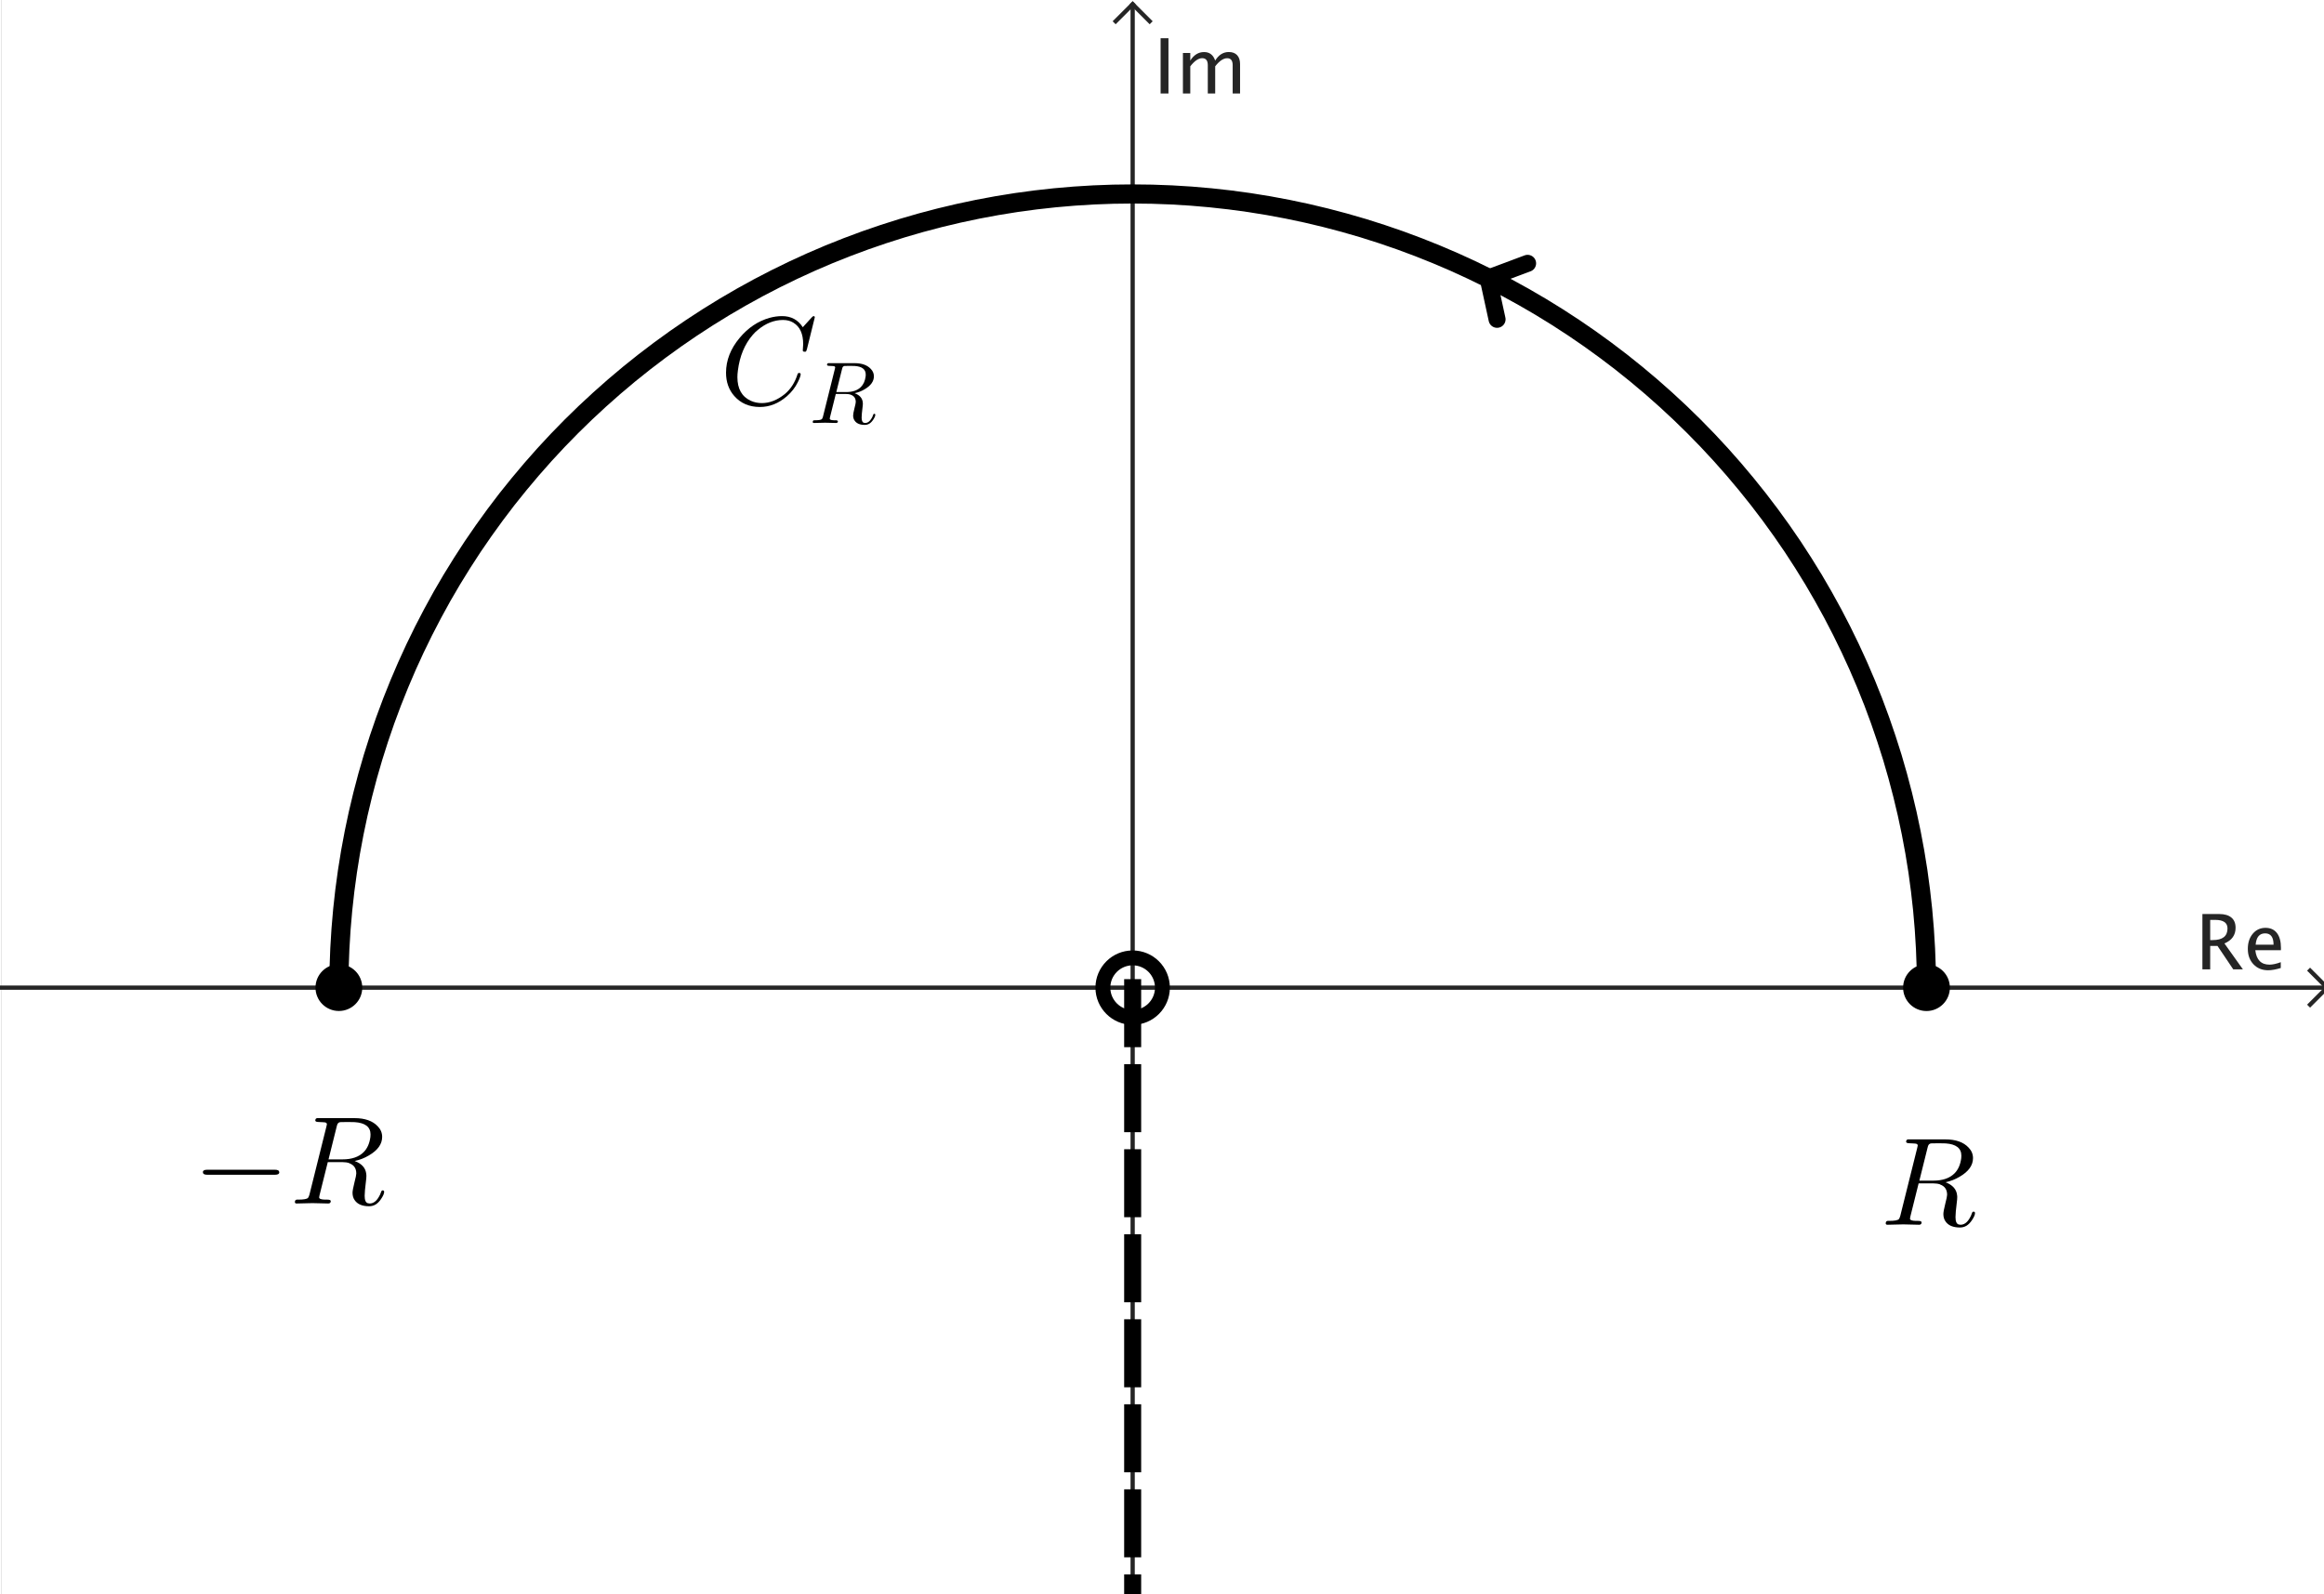 <?xml version="1.0" encoding="ISO-8859-1" standalone="no"?>

<svg 
     version="1.1"
     baseProfile="full"
     xmlns="http://www.w3.org/2000/svg"
     xmlns:xlink="http://www.w3.org/1999/xlink"
     xmlns:ev="http://www.w3.org/2001/xml-events"
     width="8.806cm"
     height="6.042cm"
     viewBox="0 0 546 375"
     >
<rect x="0" y="0" width="546" height="375" fill="#808080" stroke="none"/>
<title>

</title>
<g stroke-dashoffset="0" stroke-linejoin="miter" stroke-dasharray="none" stroke-width="1" stroke-linecap="square" stroke-miterlimit="10.000">
<clipPath id="clipb47bccff-d75b-4bdd-9a5c-10afd91493b1">
  <path d="M 0 0 L 0 376.00 L 548.00 376.00 L 548.00 0 z"/>
</clipPath>
<g clip-path="url(#clip1)">
<g fill="#ffffff" fill-rule="nonzero" fill-opacity="1" stroke="none">
  <path d="M 0 0 L 548.00 0 L 548.00 376.00 L 0 376.00 L 0 0 z"/>
</g> <!-- drawing style -->
</g> <!-- clip1 -->
<clipPath id="clip424735ce-1d92-44e5-b656-af989eb45758">
  <path d="M 0 0 L 0 376.00 L 548.00 376.00 L 548.00 0 z"/>
</clipPath>
<g clip-path="url(#clip2)">
<g stroke-opacity="1" fill="none" stroke="#252525" stroke-linecap="butt">
  <path d="M 266.10 2 L 266.10 376.00"/>
</g> <!-- drawing style -->
</g> <!-- clip2 -->
<clipPath id="clipdacb52f6-3c81-48a1-a759-dcd53f0cd639">
  <path d="M 0 0 L 0 376.00 L 548.00 376.00 L 548.00 0 z"/>
</clipPath>
<g clip-path="url(#clip3)">
<g stroke-opacity="1" fill="none" stroke="#252525" stroke-linecap="butt">
  <path d="M 266.10 1 L 262.10 5"/>
</g> <!-- drawing style -->
</g> <!-- clip3 -->
<clipPath id="clipf2a7a2ac-5661-43a7-99b7-3d11848d024f">
  <path d="M 0 0 L 0 376.00 L 548.00 376.00 L 548.00 0 z"/>
</clipPath>
<g clip-path="url(#clip4)">
<g stroke-opacity="1" fill="none" stroke="#252525" stroke-linecap="butt">
  <path d="M 266.10 1 L 270.10 5"/>
</g> <!-- drawing style -->
</g> <!-- clip4 -->
<clipPath id="clipc7ed9c67-4dd7-415a-a70c-f5a1aeb1cfe4">
  <path d="M 0 0 L 0 376.00 L 548.00 376.00 L 548.00 0 z"/>
</clipPath>
<g clip-path="url(#clip5)">
<g fill="#252525" fill-rule="nonzero" fill-opacity="1" stroke="none">
  <path d="M 517.68 228.00 L 517.68 214.99 L 521.62 214.99 Q 523.49 214.99 524.49 215.82 Q 525.48 216.64 525.48 218.22 Q 525.48 220.82 522.86 221.91 L 527.20 228.00 L 524.93 228.00 L 521.23 222.50 L 519.51 222.50 L 519.51 228.00 z M 519.51 221.12 L 520.10 221.12 Q 523.58 221.12 523.58 218.38 Q 523.58 216.37 520.67 216.37 L 519.51 216.37 z M 536.11 227.69 Q 534.37 228.22 533.13 228.22 Q 531.02 228.22 529.69 226.82 Q 528.36 225.42 528.36 223.18 Q 528.36 221.01 529.53 219.62 Q 530.70 218.24 532.53 218.24 Q 534.26 218.24 535.21 219.47 Q 536.15 220.70 536.15 222.96 L 536.14 223.50 L 530.12 223.50 Q 530.50 226.90 533.46 226.90 Q 534.54 226.90 536.11 226.32 z M 530.20 222.20 L 534.41 222.20 Q 534.41 219.54 532.43 219.54 Q 530.43 219.54 530.20 222.20 z"/>
</g> <!-- drawing style -->
</g> <!-- clip5 -->
<clipPath id="clipcf1622fe-b58d-47ec-a3ad-58cdd05a5c51">
  <path d="M 0 0 L 0 376.00 L 548.00 376.00 L 548.00 0 z"/>
</clipPath>
<g clip-path="url(#clip6)">
<g stroke-opacity="1" fill="none" stroke="#252525" stroke-linecap="butt">
  <path d="M 0 232.31 L 546.00 232.31"/>
</g> <!-- drawing style -->
</g> <!-- clip6 -->
<clipPath id="clipe1255f5e-dc0b-4ffb-8acd-32d56ce5f3b8">
  <path d="M 0 0 L 0 376.00 L 548.00 376.00 L 548.00 0 z"/>
</clipPath>
<g clip-path="url(#clip7)">
<g stroke-opacity="1" fill="none" stroke="#252525" stroke-linecap="butt">
  <path d="M 547.00 232.31 L 543.00 228.31"/>
</g> <!-- drawing style -->
</g> <!-- clip7 -->
<clipPath id="clipea47a755-1a71-4a95-b2df-5fb556222b3d">
  <path d="M 0 0 L 0 376.00 L 548.00 376.00 L 548.00 0 z"/>
</clipPath>
<g clip-path="url(#clip8)">
<g stroke-opacity="1" fill="none" stroke="#252525" stroke-linecap="butt">
  <path d="M 547.00 232.31 L 543.00 236.31"/>
</g> <!-- drawing style -->
</g> <!-- clip8 -->
<clipPath id="clipd9f31d4d-bdf9-46b6-947e-5bfd3c55fbd4">
  <path d="M 0 0 L 0 376.00 L 548.00 376.00 L 548.00 0 z"/>
</clipPath>
<g clip-path="url(#clip9)">
<g fill="#252525" fill-rule="nonzero" fill-opacity="1" stroke="none">
  <path d="M 272.67 22.000 L 272.67 8.992 L 274.52 8.992 L 274.52 22.000 z M 277.92 22.000 L 277.92 12.455 L 279.65 12.455 L 279.65 14.248 Q 280.91 12.244 282.90 12.244 Q 284.82 12.244 285.51 14.248 Q 286.74 12.235 288.71 12.235 Q 289.98 12.235 290.67 12.978 Q 291.36 13.721 291.36 15.057 L 291.36 22.000 L 289.62 22.000 L 289.62 15.329 Q 289.62 13.694 288.33 13.694 Q 286.99 13.694 285.51 15.602 L 285.51 22.000 L 283.77 22.000 L 283.77 15.329 Q 283.77 13.686 282.45 13.686 Q 281.14 13.686 279.65 15.602 L 279.65 22.000 z"/>
</g> <!-- drawing style -->
</g> <!-- clip9 -->
<g id="misc">
</g><!-- misc -->
<g id="layer0">
<clipPath id="clip30dabbd3-596e-4e0c-854c-75a3c04c030c">
  <path d="M 0 0 L 0 376.00 L 548.00 376.00 L 548.00 0 z"/>
</clipPath>
<g clip-path="url(#clip10)">
<g stroke-opacity="1" stroke-linejoin="round" stroke-width="4.5" fill="none" stroke="#000000" stroke-linecap="round">
  <path d="M 452.79 232.31 L 452.73 227.72 L 452.56 223.15 L 452.28 218.57 L 451.89 214.01 L 451.38 209.45 L 450.77 204.91 L 450.04 200.39 L 449.20 195.89 L 448.25 191.40 L 447.19 186.95 L 446.02 182.51 L 444.75 178.11 L 443.36 173.75 L 441.87 169.41 L 440.28 165.12 L 438.58 160.87 L 436.77 156.65 L 434.86 152.49 L 432.85 148.37 L 430.74 144.30 L 428.53 140.29 L 426.23 136.33 L 423.82 132.43 L 421.33 128.59 L 418.73 124.81 L 416.05 121.10 L 413.27 117.45 L 410.41 113.88 L 407.46 110.37 L 404.43 106.94 L 401.31 103.58 L 398.11 100.30 L 394.83 97.101 L 391.47 93.983 L 388.04 90.948 L 384.53 87.998 L 380.96 85.135 L 377.31 82.361 L 373.60 79.677 L 369.82 77.085 L 365.98 74.586 L 362.08 72.182 L 358.12 69.875 L 354.11 67.666 L 350.04 65.556 L 345.92 63.546 L 341.76 61.638 L 337.54 59.833 L 333.29 58.132 L 329.00 56.536 L 324.66 55.045 L 320.30 53.661 L 315.89 52.385 L 311.46 51.218 L 307.01 50.159 L 302.52 49.210 L 298.02 48.371 L 293.50 47.643 L 288.96 47.027 L 284.40 46.522 L 279.84 46.129 L 275.26 45.848 L 270.69 45.679 L 266.10 45.623 L 261.52 45.679 L 256.94 45.848 L 252.37 46.129 L 247.81 46.522 L 243.25 47.027 L 238.71 47.643 L 234.19 48.371 L 229.68 49.210 L 225.20 50.159 L 220.74 51.218 L 216.31 52.385 L 211.91 53.661 L 207.55 55.045 L 203.21 56.536 L 198.92 58.132 L 194.66 59.833 L 190.45 61.638 L 186.29 63.546 L 182.17 65.556 L 178.10 67.666 L 174.09 69.875 L 170.13 72.182 L 166.23 74.586 L 162.39 77.085 L 158.61 79.677 L 154.90 82.361 L 151.25 85.135 L 147.67 87.998 L 144.17 90.948 L 140.74 93.983 L 137.38 97.101 L 134.10 100.30 L 130.90 103.58 L 127.78 106.94 L 124.75 110.37 L 121.80 113.88 L 118.93 117.45 L 116.16 121.10 L 113.48 124.81 L 110.88 128.59 L 108.39 132.43 L 105.98 136.33 L 103.67 140.29 L 101.47 144.30 L 99.355 148.37 L 97.346 152.49 L 95.438 156.65 L 93.632 160.87 L 91.931 165.12 L 90.335 169.41 L 88.844 173.75 L 87.461 178.11 L 86.184 182.51 L 85.017 186.95 L 83.958 191.40 L 83.009 195.89 L 82.171 200.39 L 81.443 204.91 L 80.826 209.45 L 80.321 214.01 L 79.928 218.57 L 79.647 223.15 L 79.478 227.72 L 79.422 232.31"/>
<title>Curve eq1</title>
<desc>Curve eq1: Curve((3; θ), θ, 0, π)</desc>

</g> <!-- drawing style -->
</g> <!-- clip10 -->
<clipPath id="clipa3377371-5edd-4a4e-bc8f-60227c96cd04">
  <path d="M 0 0 L 0 376.00 L 548.00 376.00 L 548.00 0 z"/>
</clipPath>
<g clip-path="url(#clip11)">
<g stroke-opacity="1" stroke-linejoin="round" stroke-dasharray="12.000,8" stroke-width="4" fill="none" stroke="#000000" stroke-linecap="butt">
  <path d="M 266.10 232.31 L 266.10 376.00"/>
<title>Ray f</title>
<desc>Ray f: Ray through A, B</desc>

</g> <!-- drawing style -->
</g> <!-- clip11 -->
<clipPath id="clipa44bb9fb-4265-40a6-8543-c0a66a85214e">
  <path d="M 0 0 L 0 376.00 L 548.00 376.00 L 548.00 0 z"/>
</clipPath>
<g clip-path="url(#clip12)">
<g stroke-opacity="1" stroke-linejoin="round" stroke-width="4" fill="none" stroke="#000000" stroke-linecap="round">
  <path d="M 349.69 65.413 L 358.98 61.939"/>
<title>Segment g</title>
<desc>Segment g: Segment F, G</desc>

</g> <!-- drawing style -->
</g> <!-- clip12 -->
<clipPath id="clip3a286844-b319-4a3a-8f05-ee9412ddac4e">
  <path d="M 0 0 L 0 376.00 L 548.00 376.00 L 548.00 0 z"/>
</clipPath>
<g clip-path="url(#clip13)">
<g stroke-opacity="1" stroke-linejoin="round" stroke-width="4" fill="none" stroke="#000000" stroke-linecap="round">
  <path d="M 349.69 65.413 L 351.80 75.109"/>
<title>Segment g</title>
<desc>Segment g: Segment F, G</desc>

</g> <!-- drawing style -->
</g> <!-- clip13 -->
<clipPath id="clip6e80d55b-a17c-4dbc-a6ec-86a90885310b">
  <path d="M 0 0 L 0 376.00 L 548.00 376.00 L 548.00 0 z"/>
</clipPath>
<g clip-path="url(#clip14)">
<g stroke-opacity="1" stroke-linejoin="round" stroke-width="4" fill="none" stroke="#000000" stroke-linecap="round">
  <path d="M 361.80 72.014 L 348.99 65.033"/>
<title>Segment g</title>
<desc>Segment g: Segment F, G</desc>

</g> <!-- drawing style -->
</g> <!-- clip14 -->
<clipPath id="clip704f361d-660d-4edb-8af3-81bf81e2601b">
  <path d="M 0 0 L 0 376.00 L 548.00 376.00 L 548.00 0 z"/>
</clipPath>
<g clip-path="url(#clip15)">
<g stroke-opacity="1" stroke-width="3.5" fill="none" stroke="#000000">
  <path d="M 273.10 232.31 C 273.10 236.17 269.97 239.31 266.10 239.31 C 262.24 239.31 259.10 236.17 259.10 232.31 C 259.10 228.44 262.24 225.31 266.10 225.31 C 269.97 225.31 273.10 228.44 273.10 232.31 z"/>
<title>Point A</title>
<desc>Point A: Point on xAxis</desc>

</g> <!-- drawing style -->
</g> <!-- clip15 -->
<clipPath id="clip9f2cedf2-260e-4330-8d1f-929c6660ec37">
  <path d="M 0 0 L 0 376.00 L 548.00 376.00 L 548.00 0 z"/>
</clipPath>
<g clip-path="url(#clip16)">
<g fill="#000000" fill-rule="nonzero" fill-opacity="1" stroke="none">
  <path d="M 457.79 232.31 C 457.79 235.07 455.55 237.31 452.79 237.31 C 450.03 237.31 447.79 235.07 447.79 232.31 C 447.79 229.54 450.03 227.31 452.79 227.31 C 455.55 227.31 457.79 229.54 457.79 232.31 z"/>
<title>Point C</title>
<desc>Point C: Intersection of xAxis and eq1</desc>

</g> <!-- drawing style -->
</g> <!-- clip16 -->
<clipPath id="clip77056a40-e780-4c7b-93e4-647ae234c1bd">
  <path d="M 0 0 L 0 376.00 L 548.00 376.00 L 548.00 0 z"/>
</clipPath>
<g clip-path="url(#clip17)">
<g stroke-opacity="1" stroke-linejoin="round" fill="none" stroke="#000000" stroke-linecap="round">
  <path d="M 457.79 232.31 C 457.79 235.07 455.55 237.31 452.79 237.31 C 450.03 237.31 447.79 235.07 447.79 232.31 C 447.79 229.54 450.03 227.31 452.79 227.31 C 455.55 227.31 457.79 229.54 457.79 232.31 z"/>
<title>Point C</title>
<desc>Point C: Intersection of xAxis and eq1</desc>

</g> <!-- drawing style -->
</g> <!-- clip17 -->
<clipPath id="clip158dacb8-7cf5-4c47-8a5b-71b406641d41">
  <path d="M 0 0 L 0 376.00 L 548.00 376.00 L 548.00 0 z"/>
</clipPath>
<g clip-path="url(#clip18)">
<g fill="#000000" fill-rule="nonzero" fill-opacity="1" stroke="none">
  <path d="M 84.422 232.30 C 84.422 235.07 82.184 237.30 79.422 237.30 C 76.661 237.30 74.422 235.07 74.422 232.30 C 74.422 229.54 76.661 227.30 79.422 227.30 C 82.184 227.30 84.422 229.54 84.422 232.30 z"/>
<title>Point E</title>
<desc>Point E: Point on eq1</desc>

</g> <!-- drawing style -->
</g> <!-- clip18 -->
<clipPath id="clipc7657778-d66f-40c2-81da-0d7a21a1c1f2">
  <path d="M 0 0 L 0 376.00 L 548.00 376.00 L 548.00 0 z"/>
</clipPath>
<g clip-path="url(#clip19)">
<g stroke-opacity="1" stroke-linejoin="round" fill="none" stroke="#000000" stroke-linecap="round">
  <path d="M 84.422 232.30 C 84.422 235.07 82.184 237.30 79.422 237.30 C 76.661 237.30 74.422 235.07 74.422 232.30 C 74.422 229.54 76.661 227.30 79.422 227.30 C 82.184 227.30 84.422 229.54 84.422 232.30 z"/>
<title>Point E</title>
<desc>Point E: Point on eq1</desc>

</g> <!-- drawing style -->
</g> <!-- clip19 -->
<g transform="matrix(.294, 0, 0, .294, 45.000, 283.08)">
<clipPath id="clipd9d8beeb-b367-491f-a66e-cc9b12e049b2">
  <path d="M -153.06 -962.86 L -153.06 316.05 L 1710.9 316.05 L 1710.9 -962.86 z"/>
</clipPath>
<g clip-path="url(#clip20)">
<g fill="#000000" fill-rule="nonzero" fill-opacity="1" stroke="none">
  <path d="M 66.094 -23.000 L 11.594 -23.000 Q 8.406 -23.000 8.297 -25.000 Q 8.297 -27.000 11.594 -27.000 L 66.094 -27.000 Q 69.297 -27.000 69.406 -25.000 Q 69.406 -23.000 66.094 -23.000 z"/>
<title>\Large -R</title>
<desc>text1 = “\Large -R”</desc>

</g> <!-- drawing style -->
</g> <!-- clip20 -->
</g> <!-- transform -->
<g transform="matrix(.294, 0, 0, .294, 67.873, 283.08)">
<clipPath id="clip69120230-7bd8-4a64-9ef2-de37e09c63de">
  <path d="M -230.86 -962.86 L -230.86 316.05 L 1633.1 316.05 L 1633.1 -962.86 z"/>
</clipPath>
<g clip-path="url(#clip21)">
<g fill="#000000" fill-rule="nonzero" fill-opacity="1" stroke="none">
  <path d="M 37.500 -61.406 L 31.000 -35.297 L 42.203 -35.297 Q 53.297 -35.297 59.094 -41.094 Q 63.500 -45.500 64.500 -53.297 L 64.500 -53.406 Q 64.594 -54.500 64.594 -55.297 Q 64.594 -64.203 52.000 -65.094 L 51.797 -65.094 Q 49.906 -65.203 46.406 -65.203 Q 41.203 -65.203 40.297 -65.094 Q 38.500 -64.797 37.906 -62.906 L 37.906 -62.906 Q 37.797 -62.406 37.500 -61.406 z M 51.906 -34.000 L 51.906 -34.000 Q 60.500 -30.797 61.203 -23.500 Q 61.297 -22.906 61.297 -22.203 Q 61.297 -20.297 60.906 -17.500 Q 59.906 -9.5 59.906 -6.094 Q 59.906 -.906 62.500 -.203 L 62.594 -.203 Q 63.203 0 63.906 0 Q 68.203 0 71.203 -5.203 Q 72.297 -6.906 73.000 -9.094 Q 73.406 -10.500 74.297 -10.500 Q 75.500 -10.500 75.500 -9.297 Q 75.500 -7.297 73.094 -3.703 Q 71.203 -.797 68.703 .797 Q 66.297 2.203 63.500 2.203 Q 55.203 2.203 51.906 -2.703 Q 50.203 -5.094 50.203 -8.594 Q 50.203 -10.703 51.797 -17.094 Q 53.203 -22.500 53.203 -24.000 Q 53.203 -30.203 47.594 -32.203 L 47.594 -32.297 Q 45.297 -33.094 42.297 -33.094 L 30.406 -33.094 L 23.797 -6.594 L 23.500 -4.906 Q 23.500 -3.203 28.094 -3.094 L 28.094 -3.094 L 28.094 -3.094 L 30.000 -3.094 Q 32.594 -3.094 32.797 -2 Q 32.797 0 30.797 0 L 18.203 -.297 L 18.094 -.297 L 5.594 0 L 5.5 0 Q 4.094 0 4.094 -1.094 Q 4.094 -2.906 5.594 -3.094 L 6.797 -3.094 Q 13.297 -3.094 14.594 -4.5 Q 15.203 -5.203 15.797 -7.297 Q 15.797 -7.406 15.906 -7.797 L 29.297 -61.500 Q 29.703 -63.094 29.703 -63.406 Q 29.703 -64.594 28.094 -64.906 L 28.000 -64.906 L 27.906 -64.906 Q 27.594 -64.906 27.000 -65.000 Q 25.297 -65.203 23.203 -65.203 Q 20.594 -65.203 20.406 -66.297 Q 20.406 -68.094 21.906 -68.297 L 23.297 -68.297 L 51.797 -68.297 Q 64.297 -68.297 70.406 -61.703 Q 73.906 -58.094 73.906 -53.297 Q 73.906 -44.594 63.203 -38.406 Q 58.000 -35.297 51.906 -34.000 z"/>
<title>\Large -R</title>
<desc>text1 = “\Large -R”</desc>

</g> <!-- drawing style -->
</g> <!-- clip21 -->
</g> <!-- transform -->
<g transform="matrix(.294, 0, 0, .294, 442.00, 288.08)">
<clipPath id="clip32f2fded-188e-4452-9359-c74587740e55">
  <path d="M -1503.4 -979.86 L -1503.4 299.05 L 360.54 299.05 L 360.54 -979.86 z"/>
</clipPath>
<g clip-path="url(#clip22)">
<g fill="#000000" fill-rule="nonzero" fill-opacity="1" stroke="none">
  <path d="M 37.500 -61.406 L 31.000 -35.297 L 42.203 -35.297 Q 53.297 -35.297 59.094 -41.094 Q 63.500 -45.500 64.500 -53.297 L 64.500 -53.406 Q 64.594 -54.500 64.594 -55.297 Q 64.594 -64.203 52.000 -65.094 L 51.797 -65.094 Q 49.906 -65.203 46.406 -65.203 Q 41.203 -65.203 40.297 -65.094 Q 38.500 -64.797 37.906 -62.906 L 37.906 -62.906 Q 37.797 -62.406 37.500 -61.406 z M 51.906 -34.000 L 51.906 -34.000 Q 60.500 -30.797 61.203 -23.500 Q 61.297 -22.906 61.297 -22.203 Q 61.297 -20.297 60.906 -17.500 Q 59.906 -9.5 59.906 -6.094 Q 59.906 -.906 62.500 -.203 L 62.594 -.203 Q 63.203 0 63.906 0 Q 68.203 0 71.203 -5.203 Q 72.297 -6.906 73.000 -9.094 Q 73.406 -10.500 74.297 -10.500 Q 75.500 -10.500 75.500 -9.297 Q 75.500 -7.297 73.094 -3.703 Q 71.203 -.797 68.703 .797 Q 66.297 2.203 63.500 2.203 Q 55.203 2.203 51.906 -2.703 Q 50.203 -5.094 50.203 -8.594 Q 50.203 -10.703 51.797 -17.094 Q 53.203 -22.500 53.203 -24.000 Q 53.203 -30.203 47.594 -32.203 L 47.594 -32.297 Q 45.297 -33.094 42.297 -33.094 L 30.406 -33.094 L 23.797 -6.594 L 23.500 -4.906 Q 23.500 -3.203 28.094 -3.094 L 28.094 -3.094 L 28.094 -3.094 L 30.000 -3.094 Q 32.594 -3.094 32.797 -2 Q 32.797 0 30.797 0 L 18.203 -.297 L 18.094 -.297 L 5.594 0 L 5.5 0 Q 4.094 0 4.094 -1.094 Q 4.094 -2.906 5.594 -3.094 L 6.797 -3.094 Q 13.297 -3.094 14.594 -4.5 Q 15.203 -5.203 15.797 -7.297 Q 15.797 -7.406 15.906 -7.797 L 29.297 -61.500 Q 29.703 -63.094 29.703 -63.406 Q 29.703 -64.594 28.094 -64.906 L 28.000 -64.906 L 27.906 -64.906 Q 27.594 -64.906 27.000 -65.000 Q 25.297 -65.203 23.203 -65.203 Q 20.594 -65.203 20.406 -66.297 Q 20.406 -68.094 21.906 -68.297 L 23.297 -68.297 L 51.797 -68.297 Q 64.297 -68.297 70.406 -61.703 Q 73.906 -58.094 73.906 -53.297 Q 73.906 -44.594 63.203 -38.406 Q 58.000 -35.297 51.906 -34.000 z"/>
<title>\Large R</title>
<desc>text2 = “\Large R”</desc>

</g> <!-- drawing style -->
</g> <!-- clip22 -->
</g> <!-- transform -->
<g transform="matrix(.294, 0, 0, .294, 169.00, 95.080)">
<clipPath id="clipe1283eae-0d86-4cb7-91bc-32b2f23d2009">
  <path d="M -574.83 -323.40 L -574.83 955.51 L 1289.1 955.51 L 1289.1 -323.40 z"/>
</clipPath>
<g clip-path="url(#clip23)">
<g fill="#000000" fill-rule="nonzero" fill-opacity="1" stroke="none">
  <path d="M 76.000 -69.500 L 69.703 -44.000 Q 69.203 -42.203 68.703 -42.094 L 68.594 -42.000 L 67.906 -42.000 Q 66.406 -42.000 66.406 -43.000 L 66.703 -47.906 L 66.703 -48.094 Q 66.703 -60.500 58.906 -65.203 L 58.797 -65.297 Q 55.297 -67.406 50.594 -67.406 Q 40.000 -67.406 30.500 -59.500 Q 28.094 -57.594 26.203 -55.297 Q 16.703 -44.203 14.500 -27.094 Q 14.094 -24.000 14.094 -21.703 Q 14.094 -7.703 24.703 -2.797 Q 28.797 -.906 33.703 -.906 Q 43.094 -.906 52.094 -8.203 Q 59.094 -14.094 62.203 -24.000 Q 62.406 -25.000 63.500 -25.000 Q 64.703 -25.000 64.703 -24.000 Q 64.703 -22.203 62.406 -17.594 Q 59.297 -11.297 53.703 -6.406 Q 43.797 2.203 32.094 2.203 Q 19.297 2.203 11.594 -6.594 Q 5 -14.094 5 -25.203 Q 5 -40.094 15.906 -53.094 Q 26.000 -65.203 39.797 -69.094 Q 44.906 -70.500 49.797 -70.500 Q 60.703 -70.500 66.406 -61.594 L 73.406 -69.297 Q 74.594 -70.500 74.906 -70.500 Q 76.000 -70.500 76.000 -69.500 z"/>
<title>\Large C_R</title>
<desc>text3 = “\Large C_R”</desc>

</g> <!-- drawing style -->
</g> <!-- clip23 -->
</g> <!-- transform -->
<g transform="matrix(.206, 0, 0, .206, 190.02, 99.490)">
<clipPath id="clipb0c38954-8b30-410f-8dba-08033245db8c">
  <path d="M -923.33 -483.43 L -923.33 1343.6 L 1739.5 1343.6 L 1739.5 -483.43 z"/>
</clipPath>
<g clip-path="url(#clip24)">
<g fill="#000000" fill-rule="nonzero" fill-opacity="1" stroke="none">
  <path d="M 37.500 -61.406 L 31.000 -35.297 L 42.203 -35.297 Q 53.297 -35.297 59.094 -41.094 Q 63.500 -45.500 64.500 -53.297 L 64.500 -53.406 Q 64.594 -54.500 64.594 -55.297 Q 64.594 -64.203 52.000 -65.094 L 51.797 -65.094 Q 49.906 -65.203 46.406 -65.203 Q 41.203 -65.203 40.297 -65.094 Q 38.500 -64.797 37.906 -62.906 L 37.906 -62.906 Q 37.797 -62.406 37.500 -61.406 z M 51.906 -34.000 L 51.906 -34.000 Q 60.500 -30.797 61.203 -23.500 Q 61.297 -22.906 61.297 -22.203 Q 61.297 -20.297 60.906 -17.500 Q 59.906 -9.5 59.906 -6.094 Q 59.906 -.906 62.500 -.203 L 62.594 -.203 Q 63.203 0 63.906 0 Q 68.203 0 71.203 -5.203 Q 72.297 -6.906 73.000 -9.094 Q 73.406 -10.500 74.297 -10.500 Q 75.500 -10.500 75.500 -9.297 Q 75.500 -7.297 73.094 -3.703 Q 71.203 -.797 68.703 .797 Q 66.297 2.203 63.500 2.203 Q 55.203 2.203 51.906 -2.703 Q 50.203 -5.094 50.203 -8.594 Q 50.203 -10.703 51.797 -17.094 Q 53.203 -22.500 53.203 -24.000 Q 53.203 -30.203 47.594 -32.203 L 47.594 -32.297 Q 45.297 -33.094 42.297 -33.094 L 30.406 -33.094 L 23.797 -6.594 L 23.500 -4.906 Q 23.500 -3.203 28.094 -3.094 L 28.094 -3.094 L 28.094 -3.094 L 30.000 -3.094 Q 32.594 -3.094 32.797 -2 Q 32.797 0 30.797 0 L 18.203 -.297 L 18.094 -.297 L 5.594 0 L 5.5 0 Q 4.094 0 4.094 -1.094 Q 4.094 -2.906 5.594 -3.094 L 6.797 -3.094 Q 13.297 -3.094 14.594 -4.5 Q 15.203 -5.203 15.797 -7.297 Q 15.797 -7.406 15.906 -7.797 L 29.297 -61.500 Q 29.703 -63.094 29.703 -63.406 Q 29.703 -64.594 28.094 -64.906 L 28.000 -64.906 L 27.906 -64.906 Q 27.594 -64.906 27.000 -65.000 Q 25.297 -65.203 23.203 -65.203 Q 20.594 -65.203 20.406 -66.297 Q 20.406 -68.094 21.906 -68.297 L 23.297 -68.297 L 51.797 -68.297 Q 64.297 -68.297 70.406 -61.703 Q 73.906 -58.094 73.906 -53.297 Q 73.906 -44.594 63.203 -38.406 Q 58.000 -35.297 51.906 -34.000 z"/>
<title>\Large C_R</title>
<desc>text3 = “\Large C_R”</desc>

</g> <!-- drawing style -->
</g> <!-- clip24 -->
</g> <!-- transform -->
</g><!-- layer0 -->
</g> <!-- default stroke -->
</svg> <!-- bounding box -->
